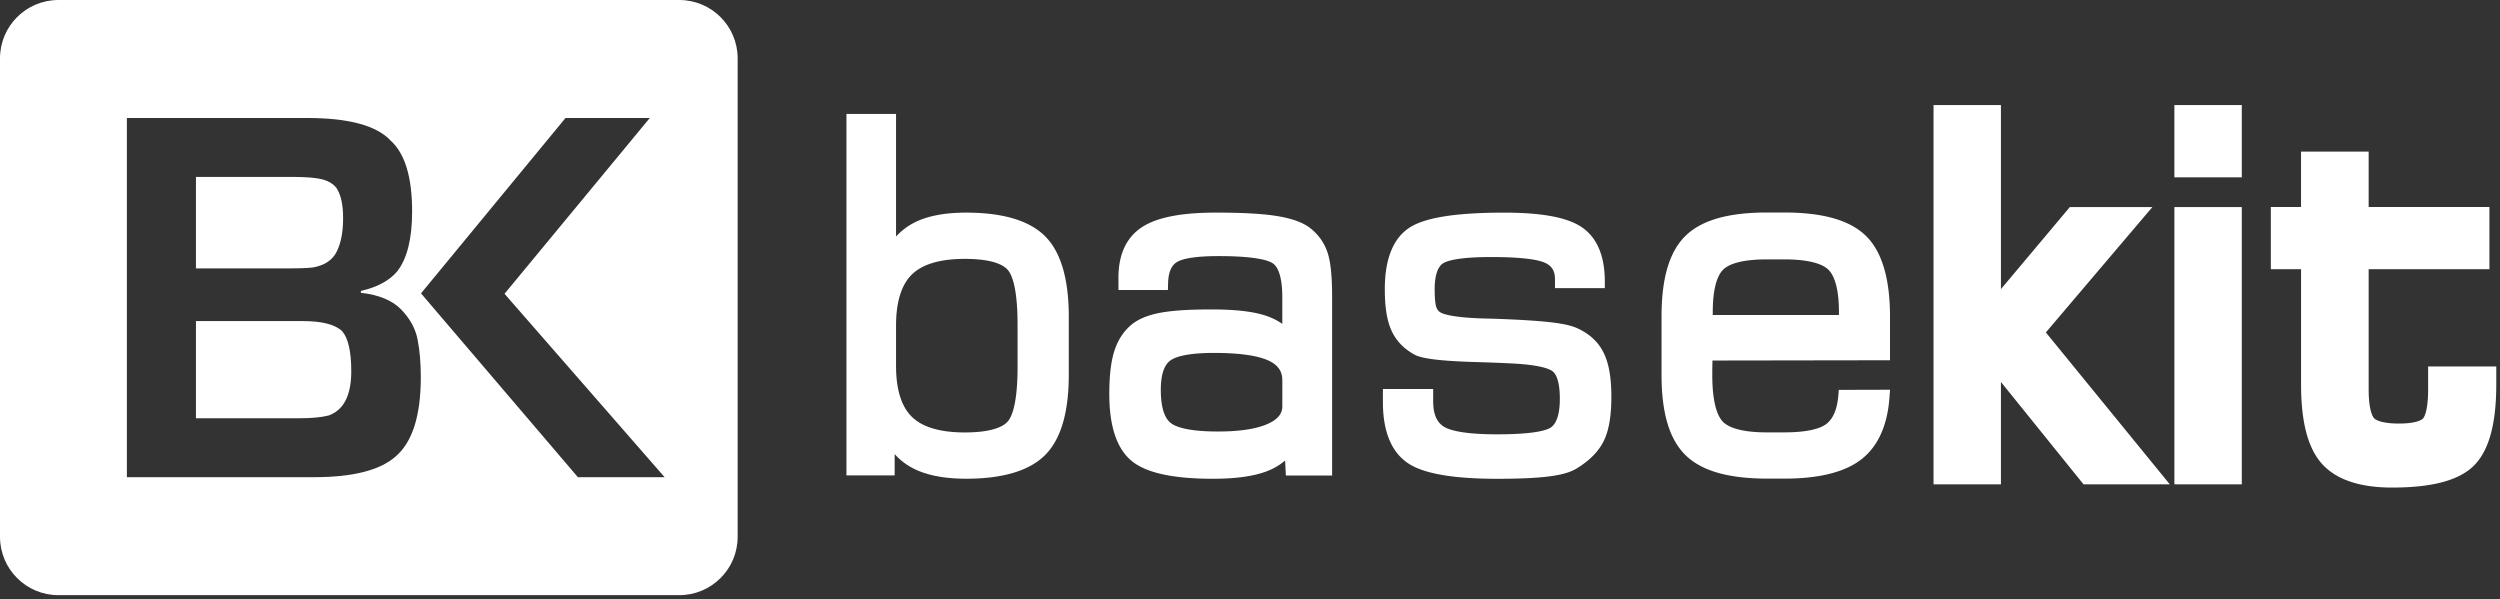 <svg viewBox="0 0 509 122" xmlns="http://www.w3.org/2000/svg" preserveAspectRatio="xMidYMid">
    <rect x="0" y="0" width="509" height="122" fill="#333333" stroke="none"/>
    <g fill="#fff">
        <path d="M196.71 43.29c-4.318 0-7.838.667-10.451 1.977a13.424 13.424 0 0 0-3.825 2.884V23.198h-10.097v73.6h9.815V92.45a12.817 12.817 0 0 0 3.629 2.835c2.725 1.45 6.407 2.183 10.925 2.183 7.492 0 12.905-1.63 16.094-4.834 3.189-3.203 4.804-8.677 4.804-16.274V64.452c0-7.639-1.615-13.135-4.804-16.335-3.185-3.204-8.599-4.827-16.09-4.827m10.466 22.83v8.568c0 7.394-1.119 10.157-2.048 11.174-1.31 1.426-4.322 2.183-8.7 2.183-4.978 0-8.596-1.061-10.753-3.162-2.15-2.086-3.241-5.58-3.241-10.383v-8.2c0-4.83 1.092-8.339 3.241-10.432 2.157-2.1 5.775-3.162 10.752-3.162 4.382 0 7.39.757 8.7 2.183.93 1.02 2.049 3.795 2.049 11.23m59.494-19.753c-1.522-1.126-3.728-1.912-6.74-2.39-2.812-.456-6.964-.69-12.318-.69-7.138 0-12.08.972-15.115 2.967-3.17 2.082-4.781 5.546-4.781 10.29v2.499h10.07l.034-1.325c.05-2.199.625-3.618 1.755-4.333.888-.569 3.087-1.243 8.512-1.243 7.94 0 10.383.964 11.136 1.532.854.64 1.852 2.353 1.852 6.871v5.406c-1.043-.75-2.267-1.333-3.652-1.77-2.556-.794-6.095-1.178-10.816-1.178-4.518 0-7.89.219-10.327.667-2.56.47-4.555 1.302-5.944 2.462-1.623 1.366-2.8 3.207-3.494 5.444-.666 2.145-.99 4.988-.99 8.681 0 6.49 1.51 11.042 4.488 13.538 2.948 2.47 8.391 3.682 16.644 3.682 4.555 0 8.207-.5 10.838-1.491 1.476-.55 2.752-1.299 3.821-2.229l.162 3.057h9.412V60.371c0-4.292-.324-7.281-.99-9.126-.674-1.935-1.867-3.561-3.558-4.879M261.082 77.4v5.285c0 .98-.3 2.413-2.925 3.6-2.281 1.035-5.707 1.57-10.157 1.57-6.084 0-8.572-.927-9.589-1.699-1.374-1.039-2.07-3.335-2.07-6.803 0-2.992.647-4.992 1.916-5.936.952-.712 3.279-1.563 8.926-1.563 5.09 0 8.806.52 11.042 1.54 1.95.892 2.857 2.168 2.857 4.006m60.081-10.558c-1.17-.55-2.978-.948-5.53-1.238-2.413-.271-5.756-.493-9.961-.652a112.67 112.67 0 0 0-3.031-.094c-6.065-.15-8.41-.749-9.276-1.2-.452-.253-.738-.6-.923-1.089-.124-.365-.346-1.321-.346-3.685 0-1.883.294-4.318 1.683-5.252.726-.486 2.974-1.299 9.83-1.299 6.851 0 9.72.621 10.906 1.152 1.434.629 2.078 1.657 2.078 3.35v1.834h10.146v-1.355c0-5.143-1.536-8.828-4.555-10.963-2.907-2.06-8.136-3.057-15.963-3.057-10.003 0-16.373 1.043-19.46 3.196-3.2 2.23-4.815 6.397-4.815 12.394 0 3.625.43 6.362 1.333 8.361.93 2.082 2.5 3.731 4.63 4.91 1.02.587 3.385 1.302 12.643 1.562 3.068.09 5.504.192 7.31.282 5.971.309 7.786 1.182 8.34 1.675.632.565 1.381 1.984 1.381 5.538 0 2.91-.58 4.842-1.728 5.745-.7.55-3.06 1.472-11.068 1.472-6.814 0-9.63-.84-10.782-1.54-1.487-.9-2.21-2.601-2.21-5.202v-2.489h-10.233v2.688c0 5.835 1.65 9.962 4.883 12.27 3.136 2.236 9.175 3.327 18.443 3.327 4.383 0 7.872-.158 10.36-.467 2.689-.327 4.601-.884 5.844-1.69 2.59-1.585 4.435-3.478 5.462-5.606 1.024-2.112 1.518-5.04 1.518-8.97 0-3.86-.505-6.766-1.552-8.878-1.057-2.206-2.872-3.893-5.357-5.03m53.218 12.537l-.105 1.235c-.245 2.782-1.088 4.724-2.504 5.756-1.028.76-3.354 1.664-8.538 1.664h-3.479c-5.737 0-8.075-1.205-9.02-2.214-.964-1.028-2.116-3.508-2.116-9.48 0-1.099.015-1.95.03-2.567 0-.128.008-.245.008-.369l36.145-.056v-8.915c0-7.71-1.645-13.23-4.89-16.395-3.276-3.208-8.735-4.77-16.682-4.77h-3.47c-7.914 0-13.347 1.562-16.61 4.77-3.272 3.218-4.861 8.58-4.861 16.391v11.9c0 7.778 1.6 13.128 4.89 16.347 3.28 3.211 8.734 4.77 16.678 4.77h3.479c7.01 0 12.265-1.314 15.604-3.9 3.419-2.647 5.365-6.935 5.764-12.74l.105-1.454-10.428.027zm.03-15.24h-25.694v-.59c0-4.244.715-7.229 2.093-8.626.95-.96 3.264-2.115 8.95-2.115h3.478c5.718 0 8.079 1.16 9.05 2.127 1.382 1.393 2.123 4.367 2.123 8.61v.594zm63.816-21.986h-16.802L407.39 58.865V21.39h-13.722v77.22h13.722V77.768l16.817 20.84h17.566l-25.235-30.926 21.689-25.529zm4.476-20.762h13.726V36.1h-13.726zm0 20.762h13.726v56.456h-13.726zm51.663 32.463v4.642c0 4.582-.866 5.76-1.043 5.952-.154.17-1.133 1.024-4.939 1.024-2.97 0-4.544-.56-5.022-1.088-.256-.282-1.103-1.543-1.103-5.888V54.807h24.587V42.15H482.26V30.863h-13.771v11.283h-6.148v12.657h6.155v23.401c0 7.612 1.344 12.88 4.134 16.09 2.857 3.298 7.699 4.974 14.38 4.974 8.359 0 13.87-1.521 16.852-4.646 2.944-3.08 4.382-8.452 4.382-16.422v-3.584h-13.877zM63.703 54.449c2.371-.41 3.986-1.49 4.849-3.226.87-1.736 1.302-4.006 1.302-6.818 0-2.733-.455-4.781-1.359-6.14-.685-.863-1.671-1.45-2.97-1.766-1.292-.313-3.366-.475-6.212-.475H39.895v18.617h19.233c2.207-.008 3.735-.068 4.575-.192z"/>
        <path d="M138.296 0H11.893C5.323 0 0 5.32 0 11.881v97.416c0 6.554 5.323 11.878 11.889 11.878h126.407c6.566 0 11.89-5.324 11.89-11.878V11.88C150.188 5.32 144.865 0 138.295 0zM80.508 92.97c-3.177 2.797-8.719 4.186-16.617 4.186H25.833V24.023h36.699c8.467 0 14.132 1.532 16.994 4.596 2.929 2.632 4.382 7.447 4.382 14.43 0 5.52-1.01 9.582-3.023 12.183-1.604 1.905-4.074 3.241-7.41 3.998v.384c3.668.41 6.405 1.547 8.197 3.392 1.795 1.845 2.906 3.885 3.35 6.114.433 2.236.655 4.785.655 7.654 0 7.894-1.728 13.285-5.169 16.195zm37.15 4.186L85.718 59.73l29.414-35.7h17.16L102.72 59.813l32.602 37.35-17.664-.008z"/>
        <path d="M61.65 65.374H39.896v19.784H60.89c2.56 0 4.567-.192 6.028-.565 3.068-1.114 4.6-4.107 4.6-8.979 0-4.028-.617-6.761-1.86-8.192-1.43-1.363-4.096-2.048-8.007-2.048z"/>
    </g>
</svg>
